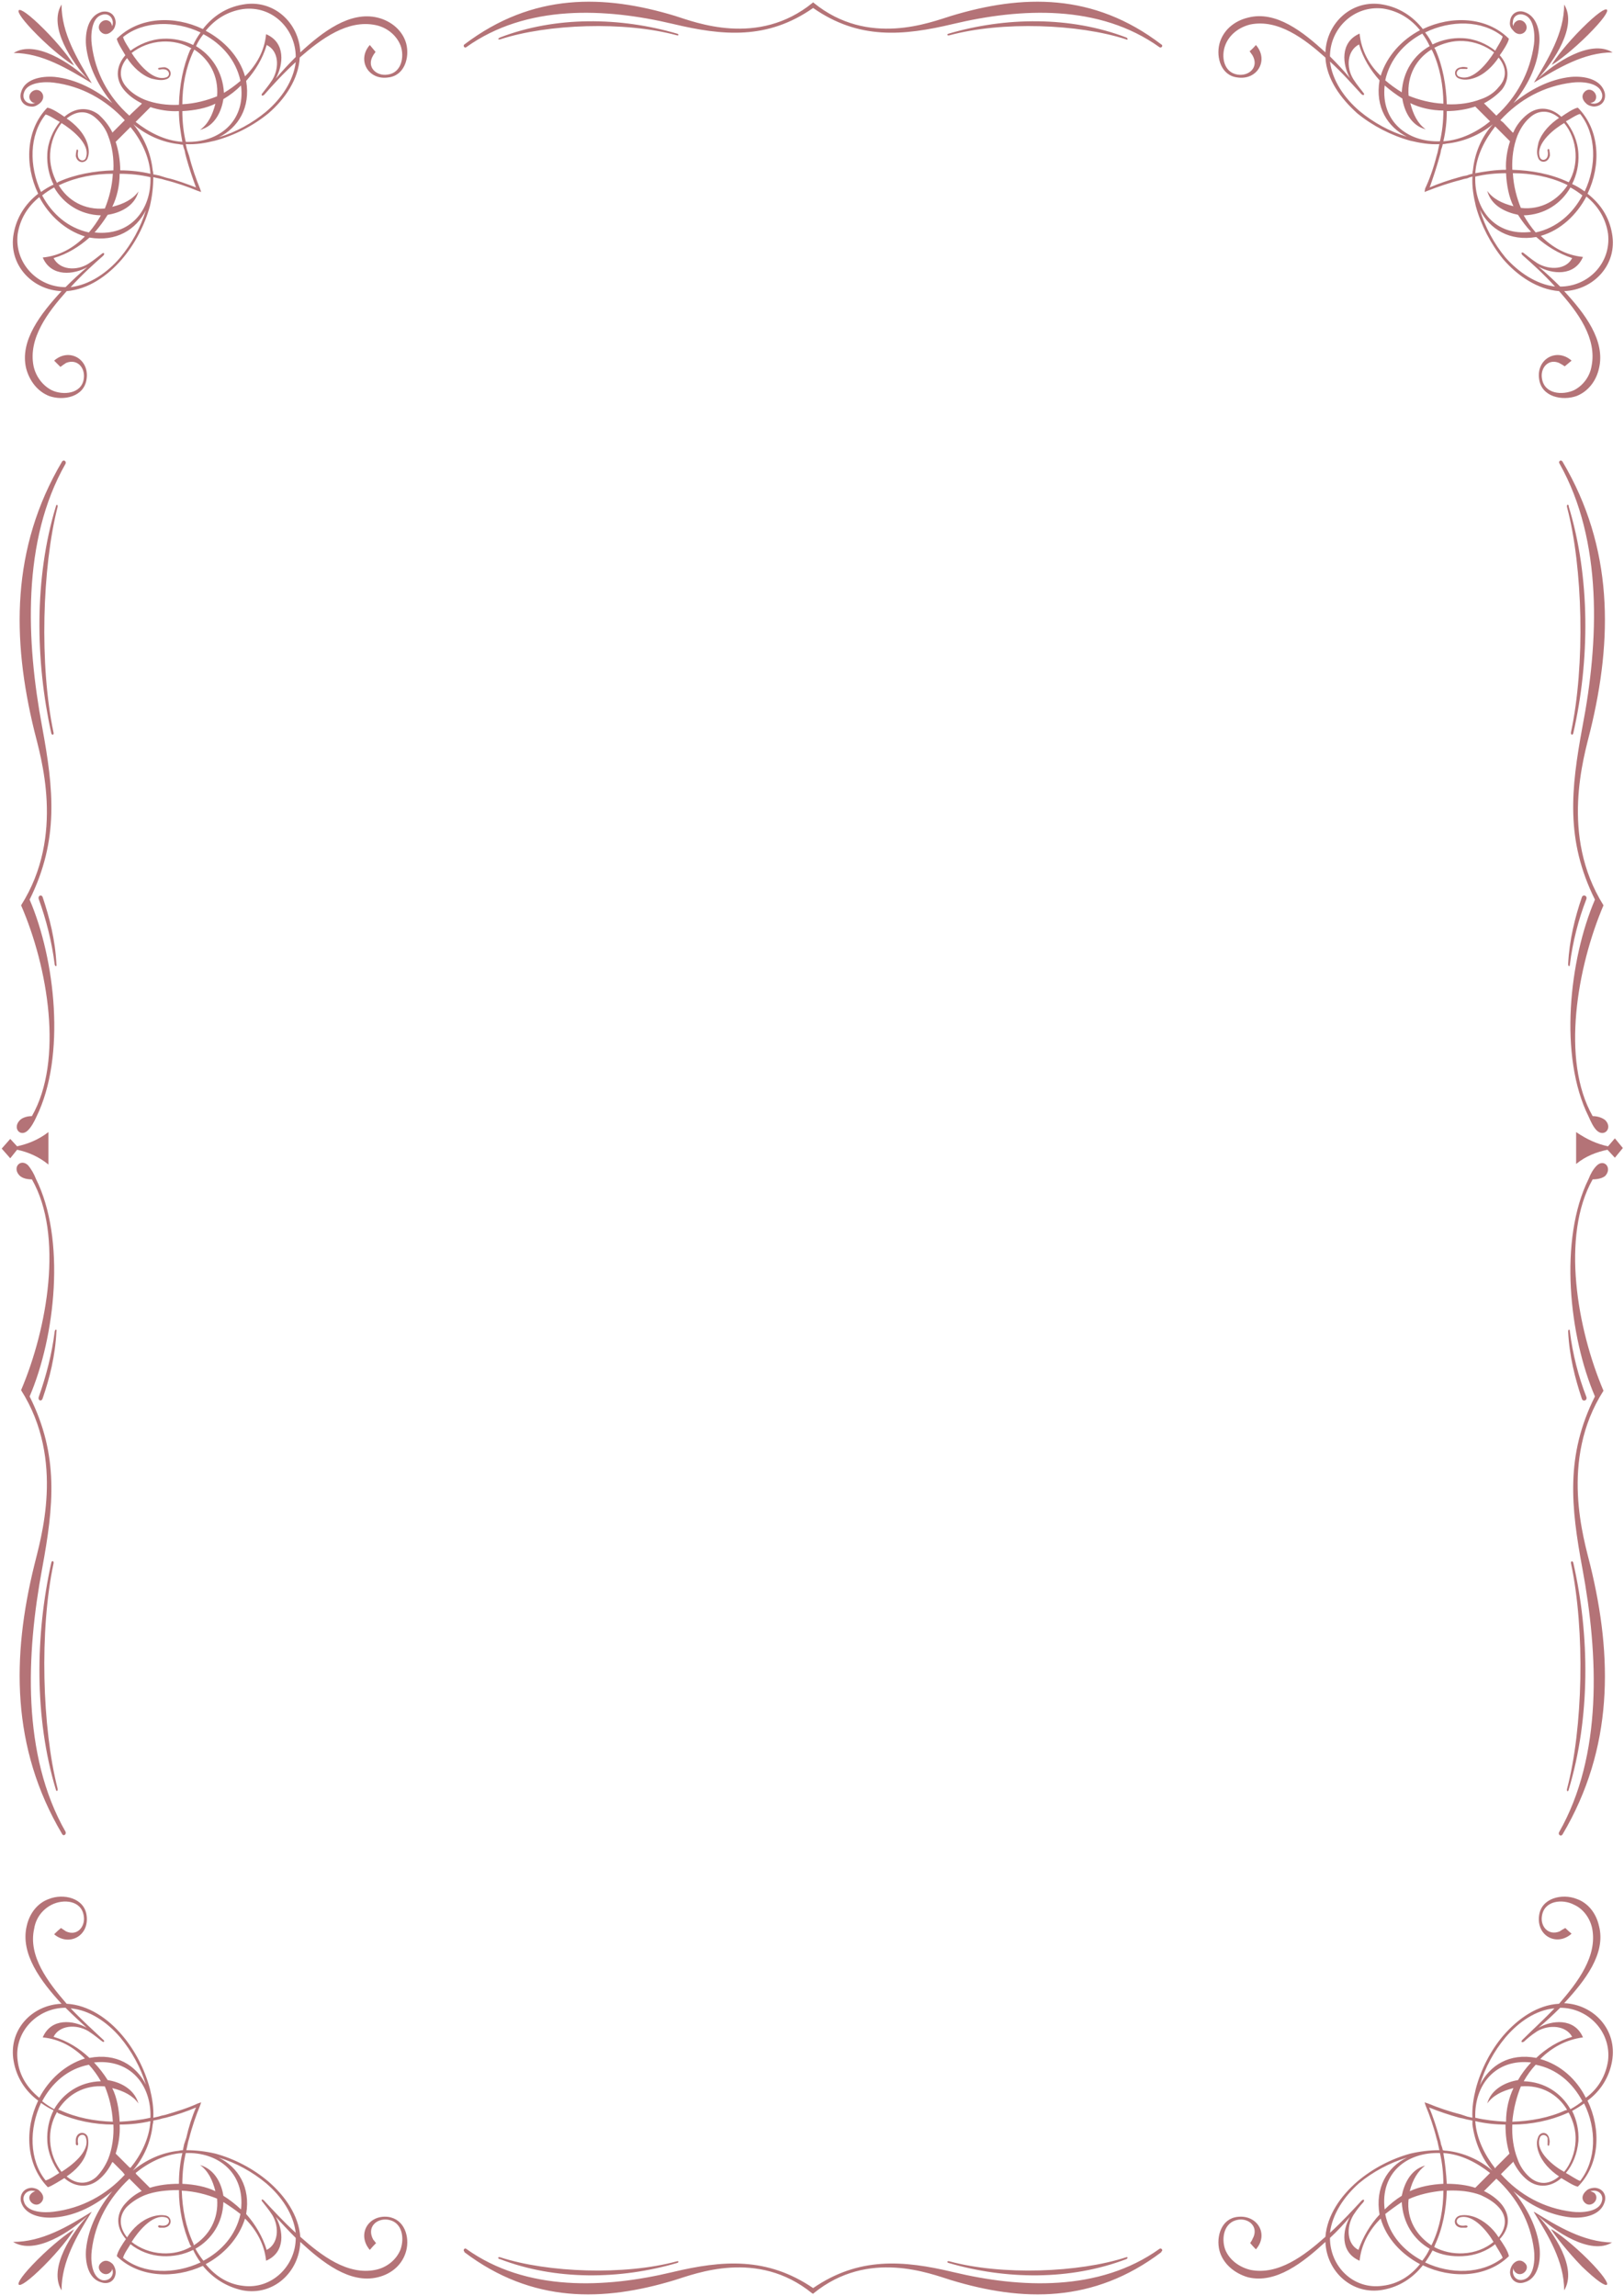 <svg version="1.2" xmlns="http://www.w3.org/2000/svg" viewBox="0 0 285 403" width="285" height="403"><style>.a{fill:#b47377}</style><path fill-rule="evenodd" class="a" d="m23.1 382.8l-0.4-0.4c-3.6 3.4-6 7.6-6.6 12.6-0.2 1.5-0.1 4.6 1.8 5.2 0.9 0.2 1.8-0.3 1.9-1.3q0-0.4-0.1-0.7 0 0.3-0.3 0.6c-1.1 1.1-2.8-0.6-1.7-1.6 0.6-0.6 1.4-0.5 2.1 0.2 0.3 0.4 0.5 0.9 0.5 1.5-0.1 1.5-1.3 2.1-2.5 1.7-2.3-0.6-2.9-3.5-2.7-5.8 0.4-3.9 2.3-7.4 4.6-10.2-2.8 2.4-6.3 4.3-10.1 4.6-2.4 0.2-5.2-0.4-5.9-2.7-0.3-1.1 0.3-2.4 1.8-2.5 0.5 0 1.1 0.2 1.4 0.5 0.8 0.7 0.9 1.5 0.3 2.1-1.1 1.1-2.8-0.6-1.7-1.6q0.3-0.3 0.7-0.4-0.3-0.1-0.7-0.1c-1.1 0.1-1.6 1.1-1.3 1.9 0.5 2 3.7 2 5.2 1.8 4.9-0.6 9.2-2.9 12.5-6.5l-0.4-0.5-1.7-1.7q-0.1 0-0.1 0c-0.6 1.2-1.4 2.3-2.4 3.1-2 1.6-4.3 1.2-6-0.3-0.7 0.4-2.2 1.4-2.9 1.6-3.9-4-4.1-10.2-1.7-15.2-2.3-1.7-3.8-4.1-4.3-6.9-1-5.5 3.2-9.9 8.4-10.1-3.6-3.9-7.3-8.8-6.1-13.7 0.5-2.2 1.9-4 3.9-4.7 2.5-1 6.2-0.2 6.6 2.9 0.5 3.6-3.1 5.5-5.7 3.3q0.6-0.6 1.2-1.1c0.3 0.2 0.6 0.4 0.9 0.6 2 0.9 3.4-0.9 3.1-2.7-0.4-2.8-3.6-3-5.6-2-1.6 0.8-2.8 2.3-3.1 4.2-1.1 4.8 2.4 9.4 5.7 13.2 3.8 0.2 7.3 2.6 9.8 5.6 2.2 2.6 3.9 5.9 4.8 9.3 0.4 1.6 0.7 3.4 0.6 5.1q0.5-0.1 0.9-0.2 0.6-0.2 1.2-0.3c2-0.6 4-1.2 5.7-2l0.6-0.2-0.2 0.6c-0.7 1.7-1.4 3.7-1.9 5.7q-0.2 0.6-0.3 1.2-0.1 0.5-0.2 0.9c1.7 0 3.4 0.2 5.1 0.6 3.3 0.9 6.6 2.6 9.3 4.9 2.9 2.5 5.3 5.9 5.6 9.7 3.7 3.3 8.3 6.8 13.2 5.8 2-0.4 3.7-1.8 4.4-3.6 0.7-2 0.3-4.8-2.2-5.2-2-0.3-3.8 1.3-2.6 3.5 0.2 0.2 0.3 0.4 0.5 0.6q-0.6 0.6-1.1 1.2c-2.3-2.7-0.3-6.2 3.2-5.8 2.9 0.4 3.8 3.5 3.2 5.9-0.6 2.4-2.5 4.1-5 4.7-4.9 1.2-9.7-2.6-13.6-6.2-0.2 5.3-4.7 9.5-10.1 8.5-2.8-0.6-5.2-2.1-7-4.3-5 2.3-11.2 2.1-15.1-1.7 0.1-0.8 1.1-2.3 1.6-3-1.5-1.7-1.9-3.9-0.4-5.9 0.9-1.1 1.9-1.9 3.1-2.5q0 0 0.1 0zm-12.5-12.4c2.8 1.3 6 1.9 9.2 2-0.1-2.3-0.7-4.5-1.4-6.2-3.6-0.3-6.5 1.4-8.2 4.1q0.2 0 0.4 0.1zm15.8 1.3c0.2-5.7-3.5-10.4-9.9-9.7q1.4 1.5 2.4 3.1c2 0.3 4.6 1.4 5.4 4.1-1-1.4-2.6-2.2-4.6-2.7 0.8 1.6 1.2 3.7 1.3 5.9 1.9-0.1 3.7-0.3 5.4-0.7zm-23.3-10c0.3 2.6 1.7 4.8 3.8 6.5 1.7-3.2 4.5-5.8 8-6.9-2-2-4.4-3.4-7.4-3.7 1.5-3.5 5.4-3 7.7-1.7-1.1-1-2.4-2.2-3.7-3.5-4.9 0-9.1 4.2-8.4 9.3zm18-4.1c-2.3-2.7-5.4-4.8-8.7-5.1 2 2.1 4.1 4 5.7 5.5 0.4 0.3 0.1 0.6-0.3 0.2-0.3-0.2-1.2-1-2.3-1.7-2.2-1.3-5.1-1-6.1 1 2.4 0.7 4.5 2 6.3 3.7 4.7-0.9 8.2 1.3 9.9 4.7-0.9-3-2.5-5.9-4.5-8.3zm-11.7 12.8q-1.1-0.5-2.2-1.3c-2.1 4.5-2.1 10 0.8 13.6 0.6-0.1 1.9-1 2.4-1.3-1.1-1.5-2-3.5-2.1-5.6-0.1-1.9 0.3-3.8 1.1-5.4zm10.5 2.5c-3.4 0-6.7-0.7-9.7-2q-0.1-0.1-0.2-0.2c-0.9 1.6-1.3 3.3-1.2 5.1 0.1 2.1 0.9 4 2 5.4 1.6-1 5-3.5 4.3-5.9-0.2-0.9-1.2-0.7-1.4 0q-0.1 0.5 0 0.9c0.1 0.4-0.3 0.5-0.4 0.1q0-0.4 0-0.8c0.2-1.5 1.8-1.4 2.1-0.4 0.2 0.8 0.1 1.8-0.2 2.6-0.5 1.8-2 3.3-3.5 4.3 1.5 1.3 3.5 1.6 5.2 0.1 0.9-0.9 1.6-2 2.1-3.2 0.7-1.8 1-3.9 0.9-6zm0.4 5.1l2.4 2.4 0.2 0.1c1.8-2.2 3.3-5.1 3.5-8.2-1.7 0.4-3.5 0.6-5.4 0.6 0.1 1.8-0.2 3.5-0.7 5.1zm-4.2 10.2c-2.6 4.2-5.3 8.7-5.3 13.8-2.4-3.9 1.9-10.2 4.6-13.1-2.9 2.7-9.2 7-13.1 4.6 5.1 0 9.6-2.7 13.8-5.3q0 0 0 0zm-3.1 3.1c-0.6 1.1-2.7 3.8-5.3 6.4-2.6 2.6-4.1 3.6-4.4 3.3-0.3-0.3 0.7-1.8 3.3-4.4 2.6-2.6 5.3-4.7 6.4-5.3 0-0.1 0.1 0 0 0zm22.7 5.5c3.2-1.7 5.7-4.5 6.5-8.2q-1.4-1.1-3-2.1c-0.1 3.7-2.1 6.6-4.9 8.2q0.6 1.1 1.4 2.1zm-1.7-2.7c2.7-1.7 4.4-4.6 4.1-8.2-1.7-0.7-3.9-1.3-6.2-1.4 0.1 3.2 0.7 6.4 2 9.2q0.1 0.2 0.1 0.4zm-2-10.8c2.1 0.1 4.2 0.5 5.8 1.3-0.5-2-1.3-3.6-2.7-4.6 2.7 0.8 3.8 3.4 4.1 5.4q1.6 1 3.1 2.4c0.7-6.4-4-10.1-9.7-9.9-0.4 1.7-0.6 3.5-0.6 5.4zm19.9 9.5c-1.3-1.3-2.5-2.6-3.5-3.7 1.3 2.3 1.8 6.2-1.7 7.7-0.3-2.9-1.7-5.4-3.7-7.4-1.1 3.5-3.7 6.3-6.9 8 1.7 2.1 3.9 3.5 6.5 3.8 5.1 0.7 9.3-3.5 9.3-8.4zm-13.5-14.1c3.4 1.7 5.6 5.2 4.8 9.9 1.6 1.8 2.9 4 3.6 6.3 2-1 2.3-3.9 1-6.1-0.7-1.1-1.5-2-1.7-2.3-0.4-0.4-0.1-0.6 0.2-0.3 1.5 1.6 3.4 3.7 5.6 5.7-0.4-3.3-2.5-6.4-5.2-8.7-2.4-2-5.3-3.6-8.3-4.5zm-9.9 17.3c-2.1-0.1-4.1-0.9-5.6-2.1-0.3 0.5-1.2 1.8-1.3 2.4 3.6 2.9 9.1 2.9 13.6 0.8q-0.8-1.1-1.3-2.2c-1.6 0.8-3.5 1.2-5.4 1.1zm-3.1-10.7c-1.2 0.5-2.3 1.2-3.2 2.1-1.5 1.7-1.2 3.7 0.1 5.3 1-1.6 2.5-3 4.3-3.6 0.9-0.3 1.8-0.4 2.6-0.2 1 0.3 1.1 1.9-0.4 2.1q-0.4 0-0.8 0c-0.4-0.1-0.3-0.5 0.1-0.4q0.5 0.1 0.9 0c0.8-0.2 0.9-1.2 0.1-1.4-2.4-0.7-5 2.7-6 4.3 1.4 1.1 3.3 1.9 5.4 2 1.8 0.1 3.6-0.3 5.1-1.2q-0.1-0.1-0.2-0.2c-1.3-3-2-6.3-2-9.7-2.1 0-4.2 0.2-6 0.9zm-1.6-3.9l0.1 0.2 2.4 2.4c1.6-0.5 3.3-0.7 5.1-0.7 0-1.9 0.2-3.7 0.6-5.4-3.1 0.2-6 1.7-8.2 3.5zm10.6-11.5c-1.6 0.7-3.4 1.3-5.3 1.8q-0.6 0.1-1.2 0.3-0.5 0.1-1 0.2 0 0.4-0.1 0.7c-0.3 3-1.6 5.9-3.5 8.1 2.3-1.9 5.1-3.2 8.1-3.5q0.3-0.1 0.7-0.1 0.1-0.5 0.2-1 0.2-0.6 0.4-1.2c0.4-1.8 1-3.7 1.7-5.3zm226 14.7q0.1 0 0.1 0c1.2 0.6 2.3 1.4 3.1 2.4 1.6 2.1 1.2 4.3-0.4 6 0.5 0.7 1.5 2.2 1.6 3-3.9 3.8-10.1 4-15.1 1.6-1.8 2.3-4.2 3.8-7 4.3-5.4 1-9.9-3.2-10.1-8.4-3.9 3.6-8.7 7.4-13.6 6.2-2.4-0.7-4.4-2.4-5-4.7-0.6-2.4 0.3-5.6 3.2-5.9 3.5-0.4 5.5 3.1 3.2 5.7q-0.5-0.5-1-1.1c0.1-0.2 0.3-0.4 0.4-0.7 1.2-2.1-0.6-3.7-2.5-3.4-2.5 0.4-3 3.2-2.3 5.2 0.7 1.8 2.4 3.1 4.4 3.6 4.9 1 9.5-2.5 13.2-5.8 0.3-3.8 2.7-7.2 5.6-9.7 2.7-2.3 6-4 9.3-4.9 1.7-0.4 3.4-0.6 5.1-0.6q-0.1-0.4-0.2-0.9-0.1-0.6-0.3-1.2c-0.5-2-1.2-4-1.9-5.7l-0.2-0.6 0.6 0.2c1.7 0.7 3.7 1.4 5.7 1.9q0.6 0.2 1.2 0.4 0.4 0.1 0.9 0.2c-0.1-1.7 0.2-3.5 0.6-5.1 0.9-3.4 2.6-6.7 4.8-9.3 2.6-3 6-5.4 9.8-5.6 3.3-3.8 6.8-8.4 5.8-13.3-0.4-1.8-1.6-3.4-3.2-4.1-1.9-1-5.2-0.8-5.6 2-0.3 1.8 1.1 3.5 3.1 2.7 0.3-0.2 0.6-0.4 1-0.6q0.5 0.5 1.1 1c-2.6 2.3-6.2 0.4-5.7-3.2 0.4-3.1 4.1-3.9 6.6-2.9 2 0.7 3.4 2.5 3.9 4.7 1.3 4.9-2.5 9.7-6.1 13.6 5.2 0.2 9.4 4.7 8.4 10.2-0.5 2.8-2 5.2-4.3 6.9 2.4 5 2.2 11.2-1.7 15.1-0.7-0.1-2.2-1.1-2.9-1.5-1.7 1.5-4 1.9-6 0.3-1-0.8-1.8-1.9-2.4-3.1q0 0 0-0.1l-1.8 1.8-0.4 0.4c3.3 3.7 7.6 6 12.5 6.6 1.5 0.2 4.7 0.1 5.2-1.8 0.3-0.9-0.2-1.8-1.3-1.9q-0.4 0-0.7 0.1 0.4 0.1 0.7 0.3c1.1 1.1-0.6 2.8-1.7 1.7-0.6-0.6-0.5-1.4 0.3-2.1 0.3-0.3 0.9-0.5 1.5-0.5 1.4 0.1 2.1 1.3 1.7 2.5-0.7 2.3-3.5 2.9-5.9 2.7-3.8-0.4-7.3-2.2-10.1-4.6 2.3 2.8 4.2 6.3 4.6 10.1 0.2 2.4-0.4 5.3-2.7 5.9-1.2 0.4-2.4-0.3-2.5-1.7 0-0.6 0.2-1.1 0.5-1.5 0.7-0.8 1.5-0.8 2.1-0.2 1.1 1-0.6 2.7-1.7 1.6q-0.3-0.3-0.3-0.7-0.1 0.4-0.1 0.7c0.1 1.1 1 1.6 1.9 1.3 1.9-0.5 2-3.7 1.8-5.2-0.6-4.9-3-9.2-6.6-12.5l-0.4 0.4zm14.6-14.3c-1.6-2.7-4.5-4.4-8.1-4.1-0.7 1.7-1.3 3.9-1.5 6.2 3.2-0.1 6.5-0.7 9.3-2q0.2 0 0.3-0.1zm-10.7 2.1c0-2.2 0.5-4.2 1.3-5.9-2 0.5-3.6 1.3-4.6 2.7 0.7-2.6 3.4-3.8 5.4-4.1q0.9-1.6 2.3-3.1c-6.3-0.7-10 4-9.8 9.7 1.7 0.4 3.5 0.6 5.4 0.7zm9.5-20c-1.3 1.3-2.6 2.5-3.8 3.5 2.3-1.3 6.3-1.8 7.8 1.7-3 0.4-5.5 1.8-7.5 3.8 3.6 1 6.4 3.6 8 6.8 2.2-1.6 3.5-3.9 3.9-6.5 0.6-5.1-3.5-9.3-8.4-9.3zm-14.1 13.6c1.7-3.5 5.2-5.7 9.9-4.8 1.8-1.7 3.9-3 6.3-3.7-1.1-2-4-2.2-6.1-1-1.1 0.7-2 1.5-2.3 1.8-0.4 0.3-0.7 0.1-0.3-0.3 1.5-1.5 3.6-3.4 5.6-5.5-3.3 0.3-6.3 2.4-8.6 5.1-2 2.4-3.6 5.3-4.5 8.4zm17.3 9.8c-0.2 2.2-1 4.2-2.2 5.6 0.6 0.3 1.9 1.2 2.5 1.4 2.9-3.7 2.9-9.2 0.7-13.6q-1 0.7-2.1 1.3c0.8 1.6 1.2 3.4 1.1 5.3zm-10.7 3.1c0.4 1.2 1.1 2.3 2.1 3.2 1.7 1.5 3.6 1.3 5.2-0.1-1.5-1-3-2.5-3.6-4.3-0.3-0.8-0.4-1.8-0.1-2.5 0.3-1.1 1.8-1.2 2 0.3q0.1 0.4 0 0.8c0 0.5-0.4 0.4-0.3-0.1q0-0.4 0-0.9c-0.2-0.7-1.2-0.8-1.4 0-0.8 2.4 2.6 5 4.3 5.9 1.1-1.3 1.9-3.3 2-5.4 0.1-1.8-0.4-3.5-1.2-5q-0.1 0-0.3 0.1c-2.9 1.3-6.3 2-9.6 2-0.1 2.1 0.2 4.2 0.9 6zm-2.1-6c-1.8 0-3.6-0.2-5.3-0.6 0.2 3.1 1.7 6 3.5 8.3l0.1-0.2 2.4-2.4c-0.5-1.6-0.7-3.3-0.7-5.1zm5 15.3c4.2 2.6 8.7 5.3 13.7 5.4-3.8 2.3-10.1-2-13-4.7 2.7 2.9 7 9.2 4.6 13.1 0-5.1-2.8-9.6-5.3-13.7q0-0.1 0-0.1zm3.1 3.1c1.1 0.6 3.8 2.7 6.4 5.3 2.6 2.6 3.6 4.2 3.3 4.4-0.3 0.3-1.8-0.7-4.4-3.2-2.6-2.7-4.7-5.4-5.4-6.5 0 0 0 0 0.1 0zm-21.4 3.4c-2.8-1.6-4.7-4.5-4.9-8.2q-1.5 1-2.9 2.1c0.7 3.7 3.3 6.5 6.5 8.2q0.8-1 1.3-2.1zm0.5-1c1.3-2.8 1.9-6 1.9-9.2-2.2 0.2-4.4 0.7-6.1 1.5-0.4 3.5 1.4 6.4 4 8.1q0.1-0.2 0.2-0.4zm1.3-15.8c-5.8-0.2-10.5 3.5-9.7 9.9q1.4-1.4 3-2.4c0.4-2 1.5-4.6 4.1-5.3-1.3 1-2.2 2.5-2.7 4.5 1.7-0.8 3.8-1.2 5.9-1.3 0-1.8-0.2-3.7-0.6-5.4zm-10.1 23.3c2.7-0.3 4.9-1.7 6.6-3.8-3.2-1.7-5.9-4.5-6.9-8-2 2-3.4 4.5-3.7 7.4-3.5-1.5-3-5.4-1.7-7.7-1 1.2-2.2 2.5-3.5 3.7 0 5 4.1 9.1 9.2 8.4zm-4.1-18c-2.6 2.3-4.7 5.4-5.1 8.7 2.2-2 4.1-4.1 5.5-5.6 0.4-0.4 0.7-0.2 0.3 0.3-0.2 0.2-1 1.1-1.7 2.2-1.3 2.2-1.1 5.1 0.9 6.1 0.8-2.3 2.1-4.5 3.7-6.2-0.8-4.7 1.3-8.3 4.8-10-3 0.9-6 2.5-8.4 4.5zm12.9 11.8q-0.6 1.1-1.3 2.1c4.4 2.1 9.9 2.1 13.6-0.8-0.1-0.5-1.1-1.9-1.3-2.4-1.5 1.2-3.5 2-5.7 2.1-1.9 0.1-3.7-0.2-5.3-1zm2.5-10.5c-0.1 3.3-0.7 6.6-2.1 9.6q0 0.1-0.1 0.3c1.5 0.8 3.3 1.2 5.1 1.1 2.1-0.1 4-0.9 5.3-2-0.9-1.6-3.5-5-5.9-4.3-0.8 0.3-0.7 1.2 0.1 1.4q0.4 0.1 0.9 0c0.4 0 0.5 0.3 0.1 0.4q-0.5 0-0.9 0c-1.4-0.2-1.4-1.7-0.3-2.1 0.8-0.2 1.7-0.1 2.6 0.2 1.7 0.6 3.3 2 4.3 3.6 1.3-1.6 1.6-3.6 0-5.3-0.8-0.9-2-1.6-3.1-2.1-1.8-0.7-3.9-0.9-6-0.8zm-0.6-6.6c0.3 1.7 0.5 3.6 0.6 5.4 1.7 0 3.5 0.2 5 0.7l2.4-2.4 0.2-0.2c-2.3-1.8-5.1-3.3-8.2-3.5zm-0.7-2.7q0.2 0.6 0.3 1.2 0.2 0.5 0.3 1 0.3 0.1 0.7 0.1c2.9 0.3 5.8 1.6 8 3.5-1.9-2.2-3.1-5.1-3.5-8.1q0-0.3 0-0.7-0.5-0.1-1-0.2-0.7-0.2-1.3-0.3c-1.8-0.5-3.6-1.1-5.3-1.8 0.7 1.6 1.3 3.5 1.8 5.3zm9.6-355.3l0.4 0.4c3.6-3.3 5.9-7.6 6.6-12.5 0.2-1.5 0.1-4.7-1.8-5.2-0.9-0.3-1.9 0.2-1.9 1.3q-0.1 0.3 0.1 0.7 0-0.4 0.3-0.7c1.1-1.1 2.7 0.6 1.7 1.7-0.6 0.6-1.5 0.5-2.1-0.3-0.4-0.4-0.6-0.9-0.5-1.5 0.1-1.4 1.3-2.1 2.5-1.7 2.2 0.7 2.9 3.5 2.6 5.9-0.3 3.8-2.2 7.3-4.5 10.1 2.8-2.3 6.3-4.2 10.1-4.6 2.4-0.2 5.2 0.4 5.9 2.7 0.3 1.2-0.3 2.4-1.8 2.5-0.5 0-1.1-0.2-1.4-0.5-0.8-0.7-0.9-1.5-0.3-2.1 1.1-1.1 2.7 0.6 1.7 1.7q-0.3 0.2-0.7 0.3 0.3 0.1 0.7 0.1c1.1-0.1 1.6-1 1.3-1.9-0.6-1.9-3.7-2-5.2-1.8-4.9 0.6-9.2 2.9-12.6 6.6l0.5 0.4 1.7 1.8q0.1-0.1 0.1-0.1c0.5-1.2 1.4-2.3 2.4-3.1 2-1.6 4.3-1.2 6 0.4 0.7-0.5 2.2-1.5 2.9-1.6 3.9 3.9 4.1 10.1 1.7 15.1 2.3 1.8 3.8 4.1 4.3 7 1 5.4-3.2 9.9-8.4 10.1 3.6 3.9 7.3 8.7 6.1 13.6-0.5 2.2-1.9 4-3.9 4.8-2.5 0.9-6.2 0.2-6.6-3-0.5-3.5 3.1-5.5 5.7-3.2q-0.6 0.5-1.2 1c-0.3-0.2-0.6-0.4-1-0.6-1.9-0.8-3.3 0.9-3 2.7 0.4 2.8 3.6 3 5.6 2.1 1.6-0.8 2.8-2.4 3.1-4.2 1-4.9-2.4-9.5-5.7-13.2-3.8-0.3-7.3-2.7-9.8-5.6-2.2-2.7-3.9-6-4.8-9.3-0.4-1.7-0.7-3.4-0.6-5.2q-0.5 0.1-0.9 0.3-0.6 0.1-1.2 0.3c-2 0.5-4 1.2-5.8 1.9l-0.5 0.2 0.1-0.6c0.8-1.7 1.5-3.7 2-5.7q0.2-0.6 0.3-1.2 0.1-0.4 0.2-0.9c-1.7 0.1-3.4-0.2-5.1-0.6-3.3-0.9-6.6-2.6-9.3-4.8-2.9-2.6-5.4-6-5.6-9.8-3.7-3.3-8.3-6.8-13.2-5.8-2 0.5-3.7 1.8-4.4 3.7-0.7 1.9-0.3 4.7 2.2 5.1 2 0.3 3.8-1.3 2.6-3.4-0.2-0.3-0.3-0.4-0.5-0.7q0.6-0.5 1.1-1.1c2.3 2.6 0.3 6.2-3.2 5.7-2.9-0.3-3.8-3.5-3.2-5.9 0.6-2.3 2.5-4 5-4.6 4.9-1.3 9.7 2.5 13.6 6.1 0.2-5.2 4.7-9.4 10.1-8.4 2.8 0.5 5.2 2 7 4.3 5-2.4 11.2-2.2 15.1 1.7-0.1 0.7-1.1 2.2-1.6 2.9 1.5 1.7 1.9 4 0.4 6-0.9 1-2 1.8-3.1 2.4q-0.1 0-0.1 0zm12.5 12.4c-2.8-1.3-6-1.9-9.2-1.9 0.1 2.2 0.7 4.4 1.4 6.1 3.6 0.4 6.5-1.4 8.2-4q-0.2-0.1-0.4-0.2zm-15.8-1.3c-0.2 5.8 3.5 10.5 9.8 9.7q-1.3-1.4-2.3-3c-2-0.4-4.7-1.5-5.4-4.2 1 1.4 2.6 2.2 4.6 2.7-0.8-1.6-1.2-3.7-1.3-5.8-1.9 0-3.7 0.2-5.4 0.6zm23.3 10c-0.4-2.6-1.7-4.8-3.8-6.5-1.7 3.2-4.5 5.9-8 6.9 2 2 4.4 3.4 7.4 3.7-1.5 3.5-5.5 3-7.8 1.7 1.2 1 2.5 2.2 3.8 3.5 4.9 0 9-4.1 8.4-9.3zm-18 4.2c2.3 2.6 5.4 4.7 8.7 5.1-2-2.2-4.1-4.1-5.7-5.5-0.4-0.4-0.1-0.7 0.3-0.3 0.3 0.2 1.2 1 2.3 1.7 2.2 1.3 5.1 1.1 6.1-0.9-2.4-0.8-4.5-2.1-6.3-3.7-4.7 0.8-8.2-1.4-9.9-4.8 0.9 3 2.5 6 4.5 8.4zm11.7-12.9q1.1 0.5 2.2 1.3c2.1-4.4 2.1-10-0.8-13.6-0.6 0.1-1.9 1-2.5 1.3 1.2 1.5 2.1 3.5 2.2 5.7 0.1 1.9-0.3 3.7-1.1 5.3zm-10.5-2.5c3.3 0.1 6.7 0.7 9.7 2.1q0.1 0 0.2 0.1c0.9-1.5 1.3-3.3 1.2-5.1-0.1-2.1-0.9-4-2-5.3-1.6 0.9-5 3.5-4.3 5.9 0.2 0.8 1.2 0.7 1.4-0.1q0.1-0.4 0-0.9c-0.1-0.4 0.3-0.5 0.3-0.1q0.1 0.5 0.1 0.9c-0.3 1.4-1.8 1.4-2.1 0.3-0.3-0.8-0.1-1.7 0.1-2.6 0.6-1.8 2.1-3.3 3.6-4.3-1.5-1.3-3.5-1.6-5.2 0-0.9 0.8-1.6 1.9-2.1 3.1-0.7 1.8-1 3.9-0.9 6zm-0.4-5l-2.4-2.4-0.2-0.2c-1.8 2.3-3.3 5.1-3.5 8.2 1.7-0.3 3.5-0.6 5.4-0.6-0.1-1.7 0.2-3.5 0.7-5zm4.2-10.3c2.5-4.2 5.3-8.7 5.3-13.7 2.4 3.8-1.9 10.1-4.6 13 2.9-2.7 9.2-7 13.1-4.6-5.1 0-9.6 2.8-13.8 5.3 0 0 0 0 0 0zm3.1-3.1c0.6-1.1 2.7-3.8 5.3-6.4 2.6-2.6 4.1-3.6 4.4-3.3 0.3 0.3-0.7 1.8-3.3 4.4-2.6 2.6-5.3 4.7-6.4 5.3-0.1 0.1-0.1 0.1 0 0zm-22.7-5.5c-3.2 1.7-5.7 4.5-6.5 8.2q1.4 1.2 2.9 2.1c0.2-3.7 2.2-6.6 4.9-8.1q-0.5-1.1-1.3-2.2zm1.6 2.8c-2.6 1.6-4.3 4.5-4 8.1 1.7 0.7 3.9 1.3 6.1 1.4 0-3.1-0.6-6.4-1.9-9.2q-0.1-0.2-0.2-0.3zm2.1 10.7c-2.1 0-4.2-0.5-5.8-1.3 0.5 2 1.3 3.6 2.7 4.6-2.7-0.7-3.8-3.4-4.1-5.4q-1.6-1-3.1-2.3c-0.7 6.3 4 10 9.7 9.8 0.4-1.7 0.6-3.5 0.6-5.4zm-19.9-9.5c1.3 1.3 2.5 2.6 3.5 3.8-1.3-2.3-1.8-6.3 1.7-7.8 0.3 3 1.7 5.5 3.7 7.4 1.1-3.5 3.7-6.3 6.9-8-1.7-2.1-3.9-3.4-6.5-3.8-5.1-0.6-9.3 3.5-9.3 8.4zm13.5 14.1c-3.4-1.7-5.6-5.2-4.8-9.9-1.6-1.8-2.9-3.9-3.6-6.3-2.1 1.1-2.3 4-1 6.1 0.7 1.1 1.5 2 1.7 2.3 0.4 0.4 0.1 0.7-0.3 0.3-1.4-1.5-3.3-3.7-5.5-5.7 0.4 3.3 2.5 6.4 5.2 8.7 2.4 2 5.3 3.6 8.3 4.5zm9.8-17.3c2.2 0.1 4.2 1 5.7 2.2 0.3-0.6 1.2-1.9 1.3-2.5-3.6-2.9-9.1-2.9-13.6-0.7q0.8 1 1.3 2.1c1.6-0.8 3.5-1.2 5.3-1.1zm3.2 10.7c1.2-0.4 2.3-1.1 3.1-2.1 1.6-1.7 1.3-3.6 0-5.2-1 1.5-2.5 3-4.3 3.6-0.9 0.3-1.8 0.4-2.6 0.1-1-0.3-1.1-1.8 0.3-2q0.4-0.1 0.9 0c0.4 0 0.3 0.4-0.1 0.3q-0.5 0-0.9 0c-0.8 0.2-0.9 1.2-0.1 1.4 2.4 0.8 5-2.7 6-4.3-1.4-1.1-3.3-1.9-5.4-2-1.8-0.1-3.6 0.4-5.1 1.2q0.1 0.1 0.2 0.3c1.3 2.9 1.9 6.3 2 9.6 2.1 0.1 4.2-0.2 6-0.9zm1.6 3.9l-0.1-0.1-2.5-2.5c-1.5 0.5-3.3 0.8-5 0.8 0 1.8-0.2 3.6-0.6 5.3 3.1-0.2 6-1.7 8.2-3.5zm-10.6 11.6c1.6-0.7 3.4-1.3 5.2-1.8q0.6-0.2 1.3-0.3 0.5-0.2 1-0.3 0-0.3 0.1-0.7c0.3-2.9 1.5-5.8 3.5-8-2.3 1.9-5.2 3.1-8.1 3.4q-0.4 0.1-0.7 0.1-0.1 0.5-0.3 1-0.1 0.7-0.3 1.3c-0.5 1.8-1.1 3.6-1.7 5.3zm-226-14.7q-0.1-0.1-0.1-0.1c-1.2-0.6-2.3-1.4-3.1-2.4-1.6-2-1.2-4.3 0.3-6-0.4-0.7-1.4-2.2-1.5-2.9 3.9-3.9 10.1-4.1 15.1-1.7 1.8-2.3 4.1-3.8 7-4.3 5.4-1 9.9 3.2 10.1 8.4 3.9-3.6 8.7-7.3 13.6-6.1 2.4 0.6 4.4 2.3 5 4.6 0.6 2.4-0.3 5.6-3.2 5.9-3.5 0.5-5.5-3.1-3.2-5.7q0.5 0.6 1 1.2c-0.1 0.2-0.3 0.4-0.4 0.6-1.3 2.1 0.6 3.7 2.5 3.4 2.5-0.3 3-3.2 2.3-5.1-0.7-1.8-2.4-3.2-4.4-3.6-4.9-1-9.5 2.4-13.3 5.7-0.2 3.8-2.6 7.3-5.5 9.8-2.7 2.2-6 3.9-9.4 4.8-1.6 0.4-3.3 0.7-5.1 0.6q0.1 0.5 0.2 0.9 0.2 0.6 0.4 1.2c0.5 2 1.2 4 1.9 5.7l0.2 0.6-0.6-0.2c-1.7-0.7-3.7-1.4-5.7-1.9q-0.6-0.2-1.2-0.3-0.4-0.1-0.9-0.2c0 1.7-0.2 3.4-0.6 5.1-0.9 3.3-2.6 6.6-4.9 9.3-2.5 2.9-5.9 5.3-9.7 5.6-3.3 3.7-6.8 8.3-5.8 13.2 0.4 1.8 1.6 3.4 3.2 4.2 1.9 0.9 5.2 0.7 5.6-2 0.3-1.9-1.1-3.6-3.1-2.8-0.3 0.2-0.6 0.4-1 0.7q-0.6-0.6-1.1-1.1c2.6-2.3 6.2-0.3 5.7 3.2-0.4 3.2-4.1 3.9-6.6 3-2-0.8-3.4-2.6-4-4.8-1.2-4.9 2.6-9.7 6.2-13.6-5.2-0.2-9.4-4.7-8.4-10.1 0.5-2.8 2-5.2 4.3-7-2.4-5-2.2-11.2 1.6-15.1 0.8 0.1 2.3 1.1 3 1.6 1.7-1.5 4-1.9 6-0.4 1 0.9 1.8 1.9 2.4 3.1q0 0.1 0 0.1l1.8-1.8 0.4-0.4c-3.3-3.6-7.6-6-12.5-6.6-1.5-0.2-4.7-0.1-5.2 1.8-0.3 0.9 0.2 1.8 1.3 1.9q0.3 0 0.7-0.1-0.4 0-0.7-0.3c-1.1-1.1 0.6-2.7 1.7-1.7 0.6 0.6 0.5 1.5-0.3 2.1-0.4 0.3-0.9 0.6-1.5 0.5-1.4-0.1-2.1-1.3-1.7-2.5 0.6-2.3 3.5-2.9 5.9-2.7 3.8 0.4 7.3 2.3 10.1 4.6-2.3-2.8-4.2-6.3-4.6-10.1-0.2-2.4 0.4-5.2 2.7-5.9 1.2-0.3 2.4 0.3 2.5 1.8 0 0.5-0.2 1.1-0.5 1.4-0.7 0.8-1.5 0.9-2.1 0.3-1.1-1.1 0.6-2.8 1.7-1.7q0.2 0.3 0.3 0.7 0.1-0.3 0.1-0.7c-0.1-1.1-1-1.6-1.9-1.3-1.9 0.5-2 3.7-1.8 5.2 0.6 4.9 2.9 9.2 6.6 12.5l0.4-0.4zm-14.6 14.3c1.6 2.7 4.5 4.4 8.1 4.1 0.7-1.7 1.3-3.9 1.4-6.1-3.2 0-6.4 0.6-9.2 1.9q-0.2 0.1-0.3 0.1zm10.7-2c0 2.1-0.5 4.2-1.3 5.8 2-0.5 3.6-1.3 4.6-2.7-0.7 2.7-3.4 3.8-5.4 4.1q-1 1.6-2.3 3.1c6.3 0.7 10-4 9.8-9.7-1.7-0.4-3.5-0.6-5.4-0.6zm-9.5 19.9c1.3-1.3 2.6-2.5 3.8-3.5-2.3 1.3-6.3 1.8-7.8-1.7 3-0.3 5.4-1.7 7.4-3.7-3.5-1.1-6.3-3.7-8-6.9-2.1 1.7-3.4 3.9-3.8 6.5-0.6 5.1 3.5 9.3 8.4 9.3zm14.1-13.5c-1.7 3.4-5.2 5.6-9.9 4.8-1.8 1.6-3.9 2.9-6.3 3.6 1.1 2.1 4 2.3 6.1 1 1.1-0.7 2-1.5 2.3-1.7 0.4-0.4 0.7-0.1 0.3 0.3-1.6 1.4-3.7 3.3-5.7 5.5 3.3-0.4 6.4-2.5 8.7-5.2 2-2.4 3.6-5.3 4.5-8.3zm-17.3-9.9c0.1-2.1 1-4.1 2.2-5.6-0.6-0.3-1.9-1.2-2.5-1.3-2.9 3.6-2.9 9.1-0.8 13.6q1.1-0.8 2.2-1.3c-0.8-1.6-1.2-3.5-1.1-5.4zm10.7-3.1c-0.4-1.2-1.2-2.3-2.1-3.1-1.7-1.6-3.6-1.3-5.2 0 1.5 1 3 2.5 3.6 4.3 0.3 0.9 0.4 1.8 0.1 2.6-0.3 1-1.8 1.1-2.1-0.3q0-0.4 0.1-0.9c0-0.4 0.4-0.3 0.3 0.1q-0.1 0.5 0 0.9c0.2 0.8 1.2 0.9 1.4 0.1 0.8-2.4-2.7-5-4.3-6-1.1 1.4-1.9 3.3-2 5.4-0.1 1.8 0.4 3.6 1.2 5.1q0.1-0.1 0.3-0.2c2.9-1.3 6.3-1.9 9.6-2 0.1-2.1-0.2-4.2-0.9-6zm2.1 6c1.8 0 3.6 0.2 5.3 0.6-0.2-3.1-1.7-6-3.5-8.2l-0.1 0.1-2.5 2.5c0.5 1.5 0.8 3.3 0.8 5zm-5-15.3c-4.2-2.5-8.7-5.3-13.7-5.3 3.8-2.4 10.1 1.9 13 4.6-2.7-2.9-7-9.2-4.6-13.1 0 5.1 2.8 9.6 5.3 13.8q0 0 0 0zm-3.1-3.1c-1.1-0.6-3.8-2.7-6.4-5.3-2.6-2.6-3.6-4.1-3.3-4.4 0.3-0.3 1.8 0.7 4.4 3.3 2.6 2.6 4.7 5.3 5.3 6.4 0.1 0 0.1 0.1 0 0zm21.4-3.4c2.7 1.6 4.7 4.5 4.9 8.2q1.5-0.9 2.9-2.1c-0.8-3.7-3.3-6.5-6.5-8.2q-0.8 1-1.3 2.1zm-0.5 1c-1.3 2.8-1.9 6-1.9 9.2 2.2-0.1 4.4-0.7 6.1-1.4 0.3-3.6-1.4-6.5-4-8.2q-0.1 0.2-0.2 0.4zm-1.3 15.8c5.7 0.2 10.5-3.5 9.7-9.9q-1.4 1.4-3.1 2.4c-0.3 2-1.4 4.7-4.1 5.4 1.4-1 2.2-2.6 2.7-4.6-1.6 0.8-3.7 1.2-5.8 1.3 0 1.9 0.2 3.7 0.6 5.4zm10-23.3c-2.6 0.4-4.8 1.7-6.5 3.8 3.2 1.7 5.9 4.5 6.9 8 2-2 3.4-4.4 3.7-7.4 3.5 1.5 3 5.4 1.7 7.8 1-1.2 2.2-2.5 3.5-3.8 0-4.9-4.1-9.1-9.3-8.4zm4.1 18c2.7-2.3 4.8-5.4 5.2-8.7-2.2 2-4.1 4.1-5.5 5.7-0.4 0.4-0.7 0.1-0.3-0.3 0.2-0.3 1-1.2 1.7-2.3 1.3-2.2 1.1-5.1-1-6.1-0.7 2.4-2 4.5-3.6 6.3 0.8 4.7-1.4 8.2-4.8 9.9 3-0.9 5.9-2.5 8.3-4.5zm-12.8-11.7q0.5-1.1 1.3-2.2c-4.4-2.1-10-2.1-13.6 0.8 0.1 0.6 1 1.9 1.3 2.4 1.5-1.1 3.5-2 5.7-2.1 1.8-0.1 3.7 0.3 5.3 1.1zm-2.5 10.5c0.1-3.4 0.7-6.7 2-9.7q0.1-0.1 0.2-0.2c-1.5-0.9-3.3-1.3-5.1-1.2-2.1 0.1-4 0.9-5.4 2 1 1.6 3.6 5 6 4.3 0.8-0.2 0.7-1.2-0.1-1.4q-0.4-0.1-0.9 0c-0.4 0.1-0.5-0.3-0.1-0.3q0.5-0.1 0.9-0.1c1.4 0.3 1.3 1.8 0.3 2.1-0.8 0.3-1.7 0.1-2.6-0.1-1.8-0.6-3.3-2.1-4.3-3.6-1.3 1.5-1.6 3.5 0 5.2 0.8 0.9 1.9 1.6 3.1 2.1 1.8 0.7 3.9 1 6 0.9zm0.6 6.5c-0.3-1.7-0.6-3.5-0.6-5.4-1.7 0.1-3.5-0.2-5-0.7l-2.4 2.4-0.2 0.2c2.3 1.8 5.1 3.3 8.2 3.5zm0.7 2.8q-0.2-0.7-0.3-1.3-0.2-0.5-0.3-1-0.3 0-0.7-0.1c-2.9-0.3-5.8-1.6-8-3.5 1.9 2.3 3.1 5.2 3.4 8.1q0.1 0.3 0.1 0.7 0.5 0.1 1 0.2 0.7 0.2 1.3 0.4c1.8 0.4 3.6 1.1 5.2 1.7-0.6-1.6-1.2-3.4-1.7-5.2zm171.1 367.6c-11.9 9-24.4 8.7-36.9 4.9-3.6-1.1-14.5-5.5-24.1 2.3l-0.1 0.1-0.2-0.1c-9.6-7.8-20.5-3.4-24.1-2.3-12.5 3.8-25 4.1-36.9-4.9v-0.1c-0.3-0.2 0-0.7 0.3-0.5 10.6 7.6 24.5 6.9 36.2 4.1 8.8-2.1 16.6-2.7 24.7 2.8 8-5.5 15.8-4.9 24.6-2.8 11.7 2.8 25.6 3.5 36.2-4.1 0.3-0.2 0.7 0.3 0.3 0.5zm-6.1 1.2c-9.9 3.8-21.3 3.6-31.2 0.7-0.4-0.1-0.3-0.4 0.1-0.3 9.2 2.5 22.7 2 31-0.7 0.3-0.1 0.4 0.1 0.1 0.3zm6.1-388.7c0.4 0.2 0 0.7-0.3 0.5-10.6-7.6-24.4-6.9-36.2-4.1-8.8 2.1-16.6 2.8-24.6-2.8-8 5.6-15.8 4.9-24.6 2.8-11.8-2.8-25.7-3.5-36.3 4.1-0.3 0.2-0.6-0.3-0.3-0.5 12-9.1 24.5-8.8 37-5 3.5 1.1 14.5 5.5 24.1-2.3l0.1-0.1 0.1 0.1c9.6 7.8 20.5 3.4 24.1 2.3 12.5-3.8 25-4.1 36.9 5zm-6.1-1.2c0.3 0.2 0.2 0.5-0.1 0.3-8.3-2.7-21.8-3.2-31-0.7-0.4 0.1-0.5-0.2-0.1-0.3 9.9-2.9 21.3-3.1 31.2 0.7zm-110 0c9.8-3.8 21.2-3.6 31.1-0.7 0.4 0.1 0.3 0.4 0 0.3-9.2-2.5-22.7-2-31 0.7-0.4 0.1-0.5-0.1-0.1-0.3zm-0.1 389.9c-0.3-0.2-0.2-0.4 0.2-0.3 8.3 2.7 21.8 3.2 31 0.7 0.3-0.1 0.4 0.2 0 0.3-9.9 2.9-21.3 3.1-31.1-0.7zm-84.6-195.3c1.8-0.4 3.7-1.1 5.5-2.5q0 1.4 0 2.9 0 1.4 0 2.8c-1.7-1.4-3.6-2.2-5.5-2.6l-1.2 1.5-1.5-1.7 1.5-1.7zm7.9 120.7c-9-15.2-8.8-31.2-4.9-47.1 1.1-4.6 5.5-18.5-2.3-30.8 4.6-10.8 7.5-27.2 1.9-37-0.9 0-1.7-0.2-2.2-0.7-1.3-1.4 0.2-3 1.5-1.8 0.6 0.7 1.1 1.6 1.4 2.4 5.3 10.6 3.4 27.7-1.1 38.2 5.2 10.4 4.2 19.3 2.2 30.2-2.8 15-3.6 32.7 4.1 46.2 0.2 0.4-0.3 0.9-0.6 0.4zm-1.3-88.2c0.1-0.5 0.4-0.4 0.3 0-0.2 4.3-1.2 8.2-2.4 11.7-0.2 0.7-0.9 0.4-0.7-0.2 1.3-3.7 2.3-7.5 2.8-11.5zm0.2 80.4c-3.8-12.6-3.6-27.2-0.8-39.8 0.1-0.5 0.5-0.3 0.4 0.1-2.5 11.7-2 28.9 0.7 39.5 0.1 0.5-0.2 0.6-0.3 0.2zm1.1-233.1c0.3-0.4 0.8 0 0.6 0.4-7.7 13.5-6.9 31.2-4.1 46.2 2 10.9 3 19.8-2.2 30.3 4.5 10.5 6.4 27.5 1.2 38.1-0.4 0.9-0.9 1.8-1.5 2.4-1.3 1.3-2.8-0.4-1.4-1.8 0.4-0.4 1.2-0.7 2.1-0.7 5.6-9.8 2.8-26.2-1.9-37 7.8-12.3 3.4-26.2 2.3-30.7-3.9-16-4.1-32 4.9-47.2zm-4.1 76.8c-0.2-0.6 0.5-0.9 0.7-0.3 1.2 3.6 2.2 7.5 2.4 11.7 0.1 0.5-0.2 0.5-0.3 0.1-0.5-4-1.5-7.9-2.8-11.5zm3-68.9c0.1-0.5 0.4-0.3 0.3 0.1-2.7 10.6-3.2 27.8-0.7 39.6 0.1 0.4-0.3 0.5-0.4 0.1-2.8-12.7-3-27.3 0.8-39.8zm273.6 110.9l1.4 1.7-1.4 1.7-1.3-1.4c-1.9 0.4-3.8 1.1-5.5 2.5q0-1.4 0-2.8 0-1.4 0-2.8c1.9 1.3 3.7 2.1 5.6 2.5zm-9.2 122.2c-0.3 0.4-0.8 0-0.6-0.4 7.7-13.5 6.9-31.2 4.1-46.3-2-10.8-3-19.8 2.2-30.2-4.5-10.5-6.4-27.5-1.1-38.2 0.3-0.8 0.8-1.7 1.4-2.3 1.3-1.3 2.8 0.4 1.5 1.8-0.5 0.4-1.3 0.6-2.2 0.6-5.6 9.9-2.7 26.3 1.9 37.1-7.8 12.2-3.4 26.2-2.3 30.7 3.9 16 4.1 32-4.9 47.2zm4.2-76.8c0.2 0.6-0.6 0.9-0.8 0.3-1.2-3.6-2.2-7.5-2.4-11.8 0-0.4 0.3-0.5 0.3 0 0.5 4 1.5 7.9 2.9 11.5zm-3.1 68.9c-0.1 0.5-0.4 0.3-0.3-0.1 2.8-10.6 3.2-27.8 0.7-39.6-0.1-0.4 0.3-0.5 0.4-0.1 2.9 12.7 3 27.2-0.8 39.8zm-1.1-233.1c9 15.2 8.8 31.2 4.9 47.2-1.1 4.5-5.4 18.4 2.3 30.7-4.6 10.8-7.5 27.2-1.9 37 0.9 0 1.7 0.3 2.2 0.7 1.4 1.4-0.2 3.1-1.5 1.8-0.6-0.6-1-1.5-1.4-2.4-5.3-10.6-3.4-27.6 1.1-38.1-5.2-10.5-4.2-19.4-2.2-30.3 2.9-15 3.6-32.7-4-46.2-0.3-0.4 0.2-0.8 0.5-0.4zm1.3 88.3c0 0.4-0.3 0.4-0.3-0.1 0.2-4.2 1.2-8.2 2.4-11.7 0.2-0.6 1-0.3 0.8 0.3-1.4 3.6-2.4 7.5-2.9 11.5zm-0.2-80.4c3.8 12.5 3.7 27.1 0.8 39.8-0.1 0.4-0.5 0.3-0.4-0.2 2.5-11.7 2.1-28.9-0.7-39.5-0.1-0.4 0.2-0.6 0.3-0.2zm-267.9-54.6c1.7 3.2 4.5 5.7 8.2 6.5q1.2-1.4 2.1-3c-3.7-0.1-6.6-2.1-8.2-4.9q-1.1 0.6-2.1 1.4zm268.2-1.4c-1.6 2.8-4.5 4.8-8.2 4.9q0.9 1.6 2.1 3c3.7-0.8 6.5-3.3 8.2-6.5q-1-0.8-2.1-1.4zm2.1 335.9c-1.7-3.2-4.5-5.7-8.2-6.4q-1.2 1.3-2.1 2.9c3.7 0.1 6.6 2.1 8.2 4.9q1.1-0.6 2.1-1.4zm-268.2 1.4c1.6-2.8 4.5-4.8 8.2-4.9q-0.9-1.6-2.1-2.9c-3.7 0.7-6.5 3.2-8.2 6.4q1 0.8 2.1 1.4z"/></svg>